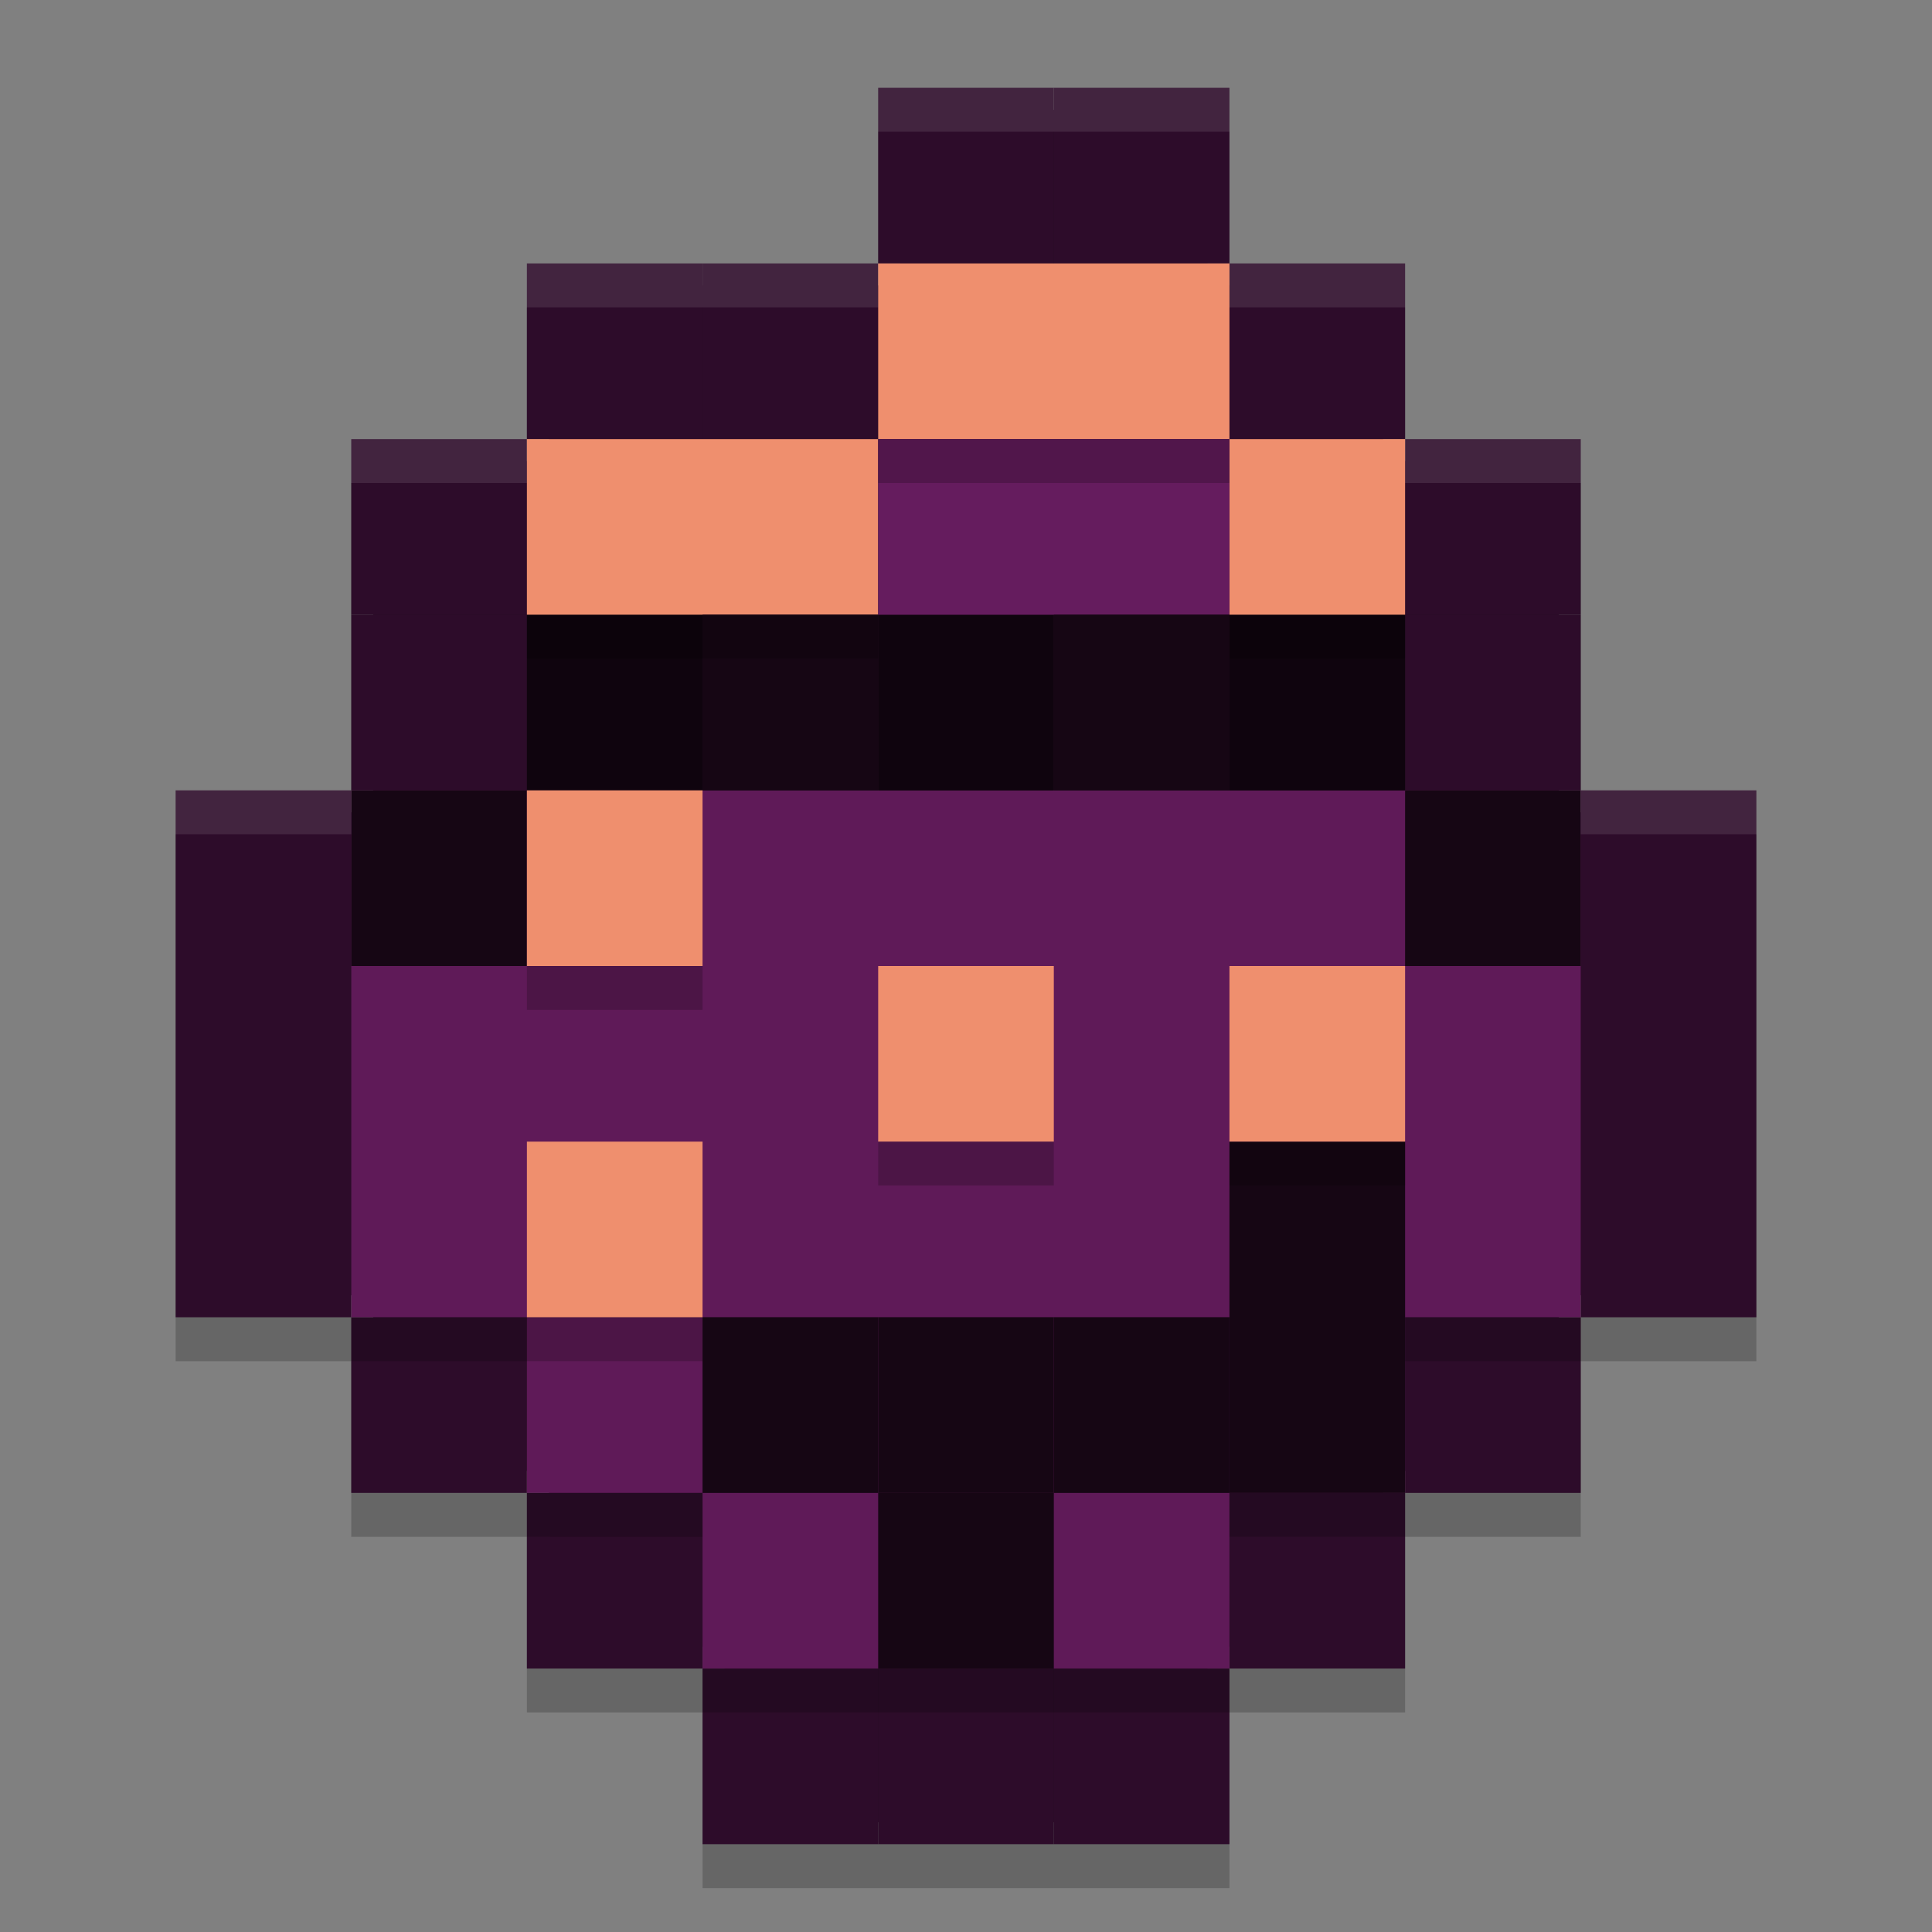 <svg xmlns="http://www.w3.org/2000/svg" width="22" height="22" version="1">
 <rect width="100%" height="100%" fill="#808080" stroke="none"/>
 <path style="fill:#2d0c2a" d="m 10.25,1.25 v 2 H 8 6.25 v 2 h -2 V 7 9.25 h -2 v 5.5 h 2 v 2 h 2 v 2 h 2 v 2 h 1.75 2 1.75 v -2 h 2 v -2 h 2 v -2 h 2 v -5.5 h -2 V 7 5.25 h -2 v -2 h -2 v -2 H 12 Z"/>
 <path style="opacity:0.2" d="m 10,1.5 v 2 H 8 6 v 2 H 4 v 2 2 H 2 v 6 h 2 v 2 h 2 v 2 h 2 v 2 h 2 2 2 v -2 h 2 v -2 h 2 v -2 h 2 v -6 h -2 v -2 -2 h -2 v -2 h -2 v -2 h -2 z"/>
 <path style="fill:#2d0c2a" d="M 6,17 V 15 H 4 v 2 z"/>
 <path style="fill:#2d0c2a" d="M 4,15 V 9 H 2 v 6 z"/>
 <path style="fill:#2d0c2a" d="M 8,19 V 17 H 6 v 2 z"/>
 <path style="fill:#2d0c2a" d="M 10,21 V 19 H 8 v 2 z"/>
 <path style="fill:#2d0c2a" d="m 12,21 v -2 h -2 v 2 z"/>
 <path style="fill:#2d0c2a" d="m 16,17 v -2 h 2 v 2 z"/>
 <path style="fill:#2d0c2a" d="M 18,15 V 9 h 2 v 6 z"/>
 <path style="fill:#2d0c2a" d="m 14,19 v -2 h 2 v 2 z"/>
 <path style="fill:#2d0c2a" d="M 6,9 V 7 H 4 v 2 z"/>
 <path style="fill:#2d0c2a" d="M 6,7 V 5 H 4 v 2 z"/>
 <path style="fill:#2d0c2a" d="M 8,5 V 3 H 6 v 2 z"/>
 <path style="fill:#2d0c2a" d="M 10,5 V 3 H 8 v 2 z"/>
 <path style="fill:#2d0c2a" d="M 12,3 V 1 h -2 v 2 z"/>
 <path style="fill:#2d0c2a" d="M 14,3 V 1 h -2 v 2 z"/>
 <path style="fill:#2d0c2a" d="M 16,5 V 3 h -2 v 2 z"/>
 <path style="fill:#2d0c2a" d="M 18,9 V 7 h -2 v 2 z"/>
 <path style="fill:#2d0c2a" d="M 18,7 V 5 h -2 v 2 z"/>
 <path style="fill:#2d0c2a" d="m 14,21 v -2 h -2 v 2 z"/>
 <rect style="fill:#5f1a58" width="14" height="6" x="4" y="9"/>
 <rect style="fill:#5f1a58" width="10" height="2" x="6" y="15"/>
 <rect style="fill:#5f1a58" width="6" height="2" x="8" y="17"/>
 <rect style="fill:#0f040e" width="2" height="2" x="6" y="7"/>
 <rect style="fill:#0f040e" width="2" height="2" x="10" y="7"/>
 <rect style="fill:#0f040e" width="2" height="2" x="14" y="7"/>
 <rect style="fill:#ef8f6e" width="4" height="2" x="6" y="5"/>
 <rect style="fill:#ef8f6e" width="4" height="2" x="10" y="3"/>
 <rect style="fill:#ef8f6e" width="2" height="2" x="14" y="5"/>
 <rect style="fill:#651c5e" width="4" height="2" x="10" y="5"/>
 <rect style="fill:#160614" width="2" height="2" x="8" y="7"/>
 <rect style="fill:#160614" width="2" height="2" x="12" y="7"/>
 <rect style="fill:#160614" width="2" height="2" x="4" y="9"/>
 <rect style="fill:#160614" width="2" height="2" x="16" y="9"/>
 <rect style="fill:#160614" width="2" height="2" x="10" y="17"/>
 <rect style="fill:#160614" width="2" height="2" x="12" y="15"/>
 <rect style="fill:#160614" width="2" height="2" x="8" y="15"/>
 <rect style="fill:#160614" width="2" height="2" x="10" y="15"/>
 <rect style="fill:#160614" width="2" height="4" x="14" y="13"/>
 <rect style="fill:#ef8f6e" width="2" height="2" x="6" y="9"/>
 <rect style="fill:#ef8f6e" width="2" height="2" x="6" y="13"/>
 <rect style="fill:#ef8f6e" width="2" height="2" x="10" y="11"/>
 <rect style="fill:#ef8f6e" width="2" height="2" x="14" y="11"/>
 <path style="opacity:0.1;fill:#ffffff" d="m 10,1 v 0.5 h 2 2 V 1 H 12 Z M 6,3 v 0.5 h 2 2 V 3 H 8 Z m 8,0 v 0.5 h 2 V 3 Z M 4,5 V 5.5 H 6 V 5 Z m 12,0 v 0.5 h 2 V 5 Z M 2,9 V 9.5 H 4 V 9 Z m 16,0 v 0.5 h 2 V 9 Z"/>
 <path style="fill:none" d="m -9,-2 v 2 h -2 -2 v 2 h -2 v 2 2 h -2 v 6 h 2 v 2 h 2 v 2 h 2 v 2 h 2 2 2 v -2 h 2 v -2 h 2 V 12 H 1 V 6 H -1 V 4 2 H -3 V 0 h -2 v -2 h -2 z"/>
 <path style="opacity:0.2" d="m 10,5 v 0.5 h 4 V 5 Z M 6,7 v 0.5 h 4 V 7 Z m 8,0 v 0.5 h 2 V 7 Z m -8,4 v 0.5 H 8 V 11 Z m 4,2 v 0.5 h 2 V 13 Z m 4,0 v 0.5 h 2 V 13 Z M 4,15 v 0.5 H 6 8 V 15 H 6 Z m 12,0 v 0.5 h 2 V 15 Z M 6,17 v 0.5 H 8 V 17 Z m 8,0 v 0.5 h 2 V 17 Z m -6,2 v 0.5 h 6 V 19 Z"/>
</svg>
